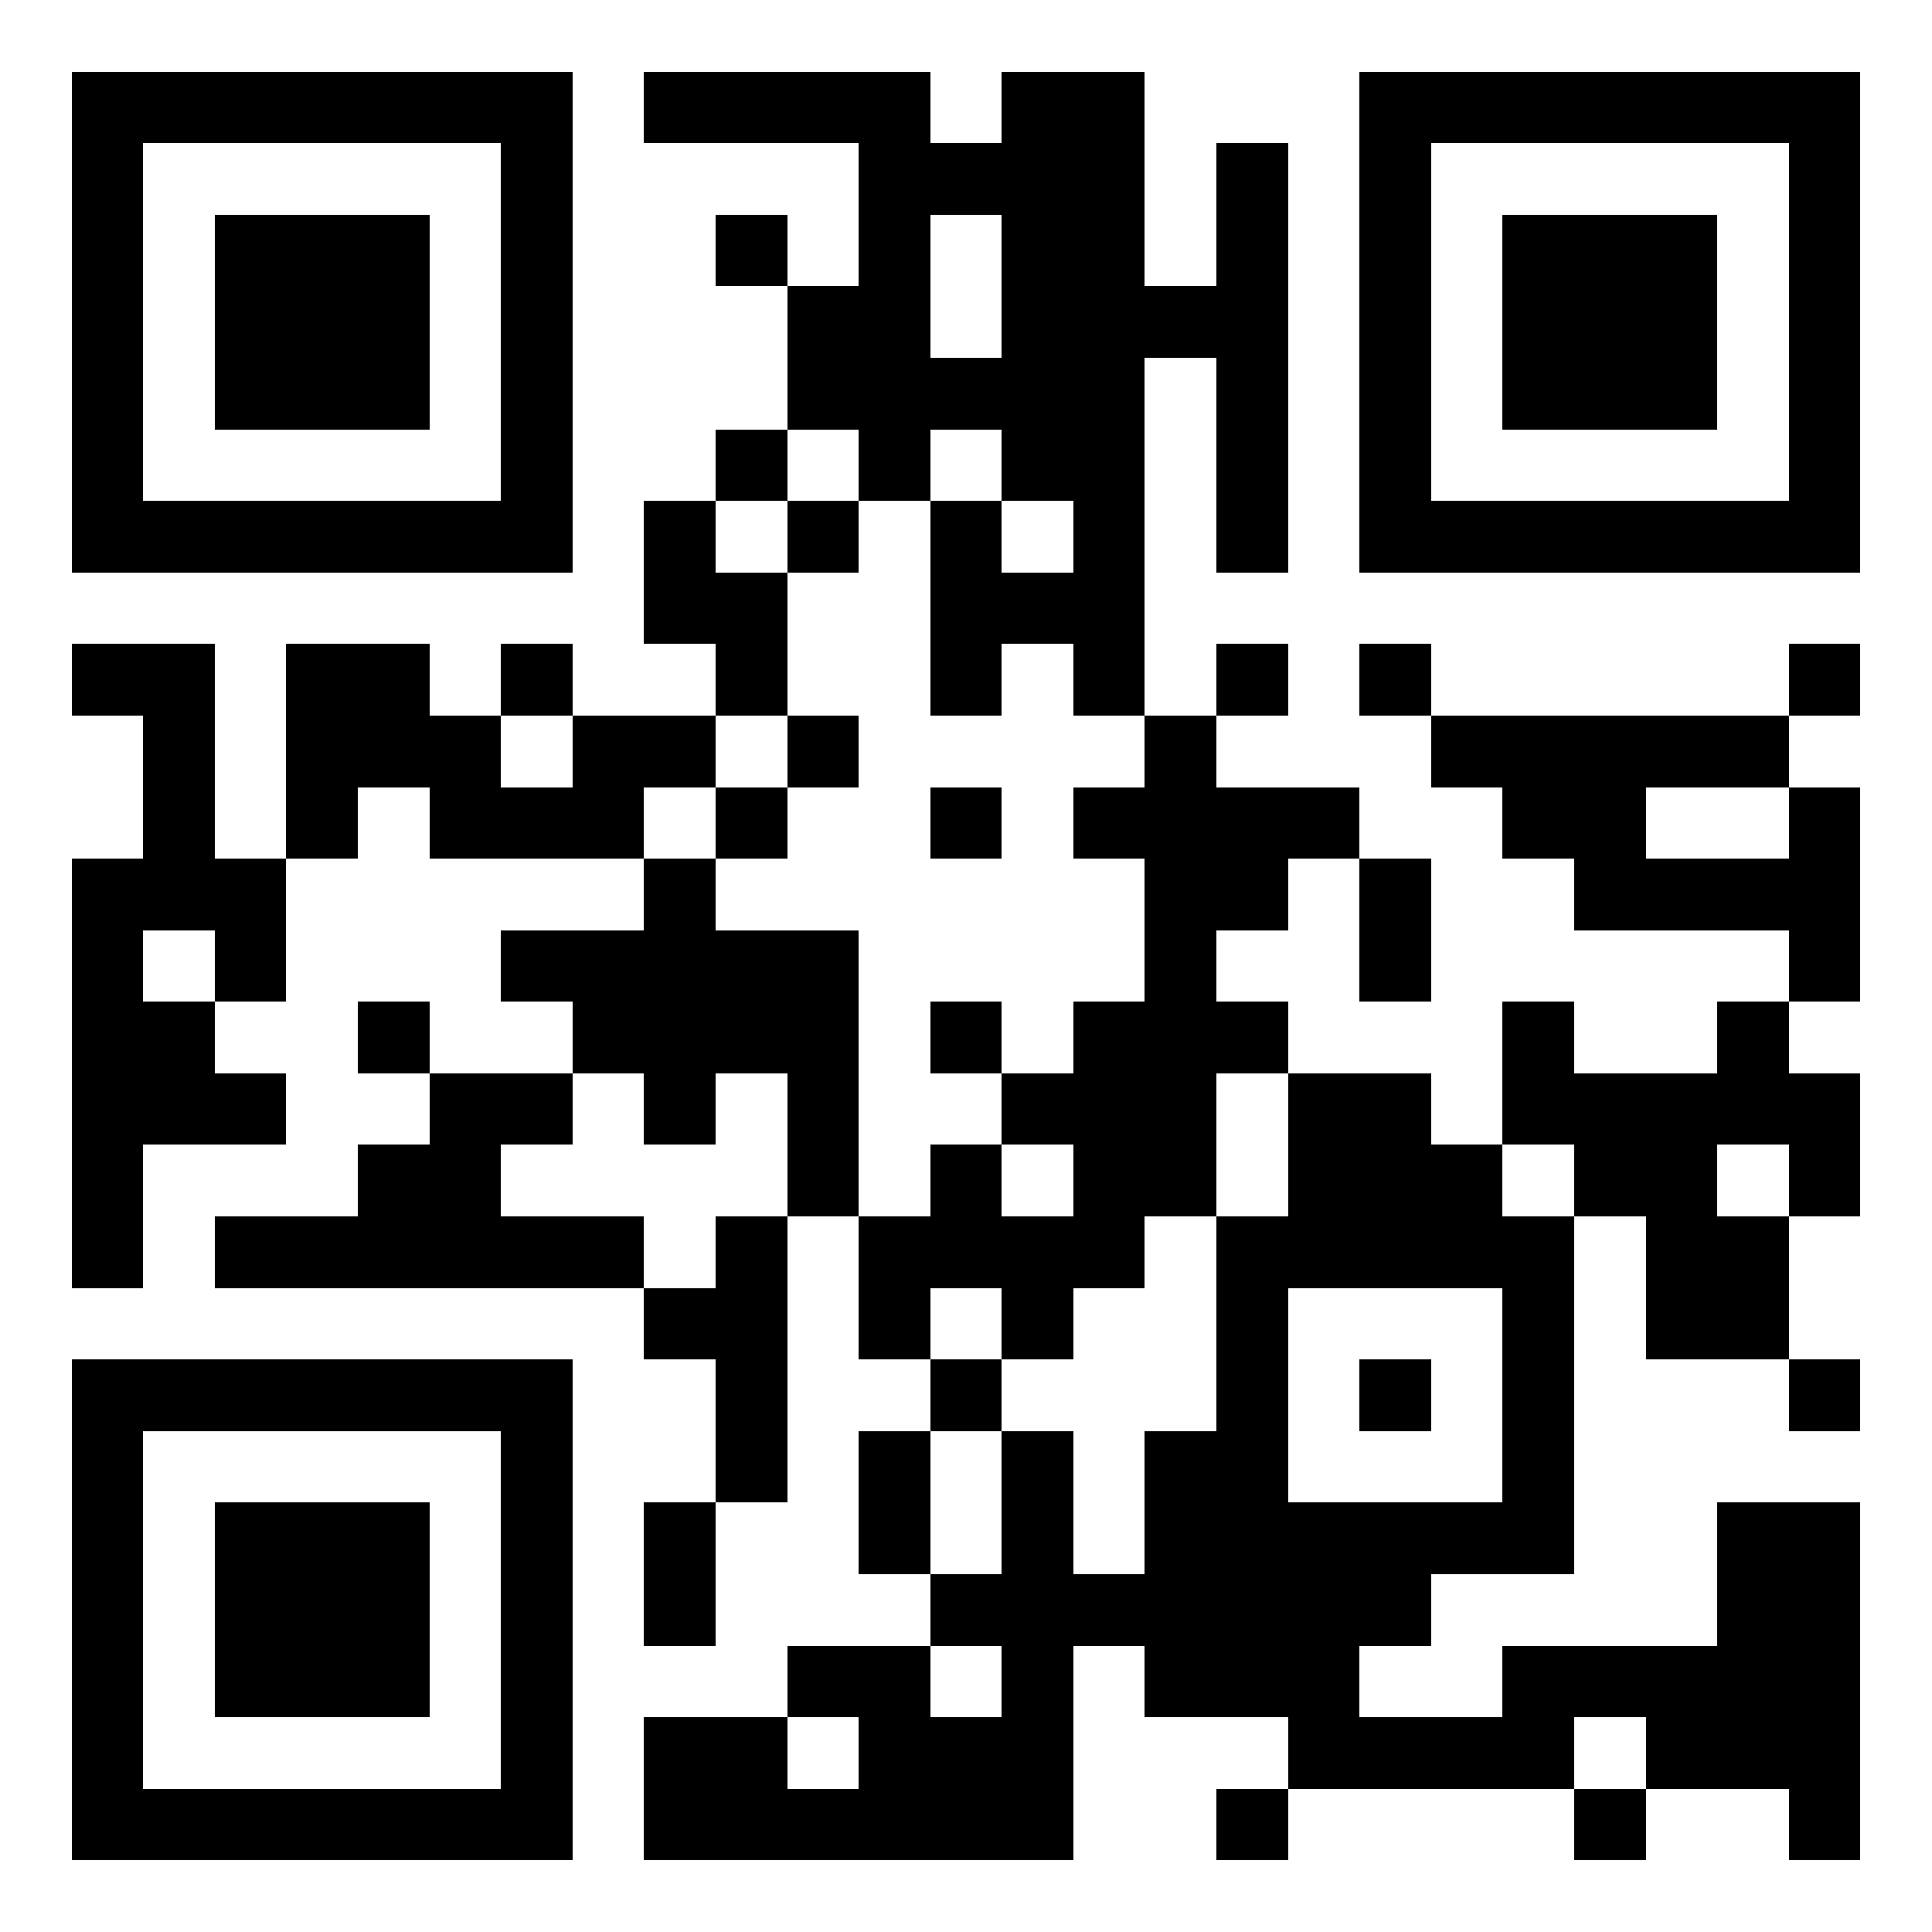 <svg width="180" height="180" viewBox="-1 -1 27 27" xmlns="http://www.w3.org/2000/svg" xmlns:xlink="http://www.w3.org/1999/xlink" shape-rendering="crispEdges" id="qr code">
<rect id="qr background" fill-opacity="1" fill="rgb(255, 255, 255)" x="-1" y="-1" width="27" height="27"></rect><path fill-opacity="1" fill="rgb(0, 0, 0)" id="qr dark pixels" fill-rule="evenodd" d="M 8 0 L 12 0 L 12 1 L 13 1 L 13 0 L 15 0 L 15 3 L 16 3 L 16 1 L 17 1 L 17 7 L 16 7 L 16 4 L 15 4 L 15 9 L 14 9 L 14 8 L 13 8 L 13 9 L 12 9 L 12 6 L 13 6 L 13 7 L 14 7 L 14 6 L 13 6 L 13 5 L 12 5 L 12 6 L 11 6 L 11 5 L 10 5 L 10 3 L 11 3 L 11 1 L 8 1 zM 12 2 L 13 2 L 13 4 L 12 4 z M 9 2 L 10 2 L 10 3 L 9 3 z M 9 5 L 10 5 L 10 6 L 9 6 z M 8 6 L 9 6 L 9 7 L 10 7 L 10 9 L 9 9 L 9 8 L 8 8 z M 10 6 L 11 6 L 11 7 L 10 7 z M 0 8 L 2 8 L 2 11 L 3 11 L 3 13 L 2 13 L 2 12 L 1 12 L 1 13 L 2 13 L 2 14 L 3 14 L 3 15 L 1 15 L 1 17 L 0 17 L 0 11 L 1 11 L 1 9 L 0 9 z M 3 8 L 5 8 L 5 9 L 6 9 L 6 10 L 7 10 L 7 9 L 9 9 L 9 10 L 8 10 L 8 11 L 5 11 L 5 10 L 4 10 L 4 11 L 3 11 z M 6 8 L 7 8 L 7 9 L 6 9 z M 16 8 L 17 8 L 17 9 L 16 9 z M 18 8 L 19 8 L 19 9 L 18 9 z M 24 8 L 25 8 L 25 9 L 24 9 z M 10 9 L 11 9 L 11 10 L 10 10 z M 15 9 L 16 9 L 16 10 L 18 10 L 18 11 L 17 11 L 17 12 L 16 12 L 16 13 L 17 13 L 17 14 L 16 14 L 16 16 L 15 16 L 15 17 L 14 17 L 14 18 L 13 18 L 13 17 L 12 17 L 12 18 L 11 18 L 11 16 L 12 16 L 12 15 L 13 15 L 13 16 L 14 16 L 14 15 L 13 15 L 13 14 L 14 14 L 14 13 L 15 13 L 15 11 L 14 11 L 14 10 L 15 10 z M 19 9 L 24 9 L 24 10 L 22 10 L 22 11 L 24 11 L 24 10 L 25 10 L 25 13 L 24 13 L 24 12 L 21 12 L 21 11 L 20 11 L 20 10 L 19 10 z M 9 10 L 10 10 L 10 11 L 9 11 z M 12 10 L 13 10 L 13 11 L 12 11 z M 8 11 L 9 11 L 9 12 L 11 12 L 11 16 L 10 16 L 10 14 L 9 14 L 9 15 L 8 15 L 8 14 L 7 14 L 7 13 L 6 13 L 6 12 L 8 12 z M 18 11 L 19 11 L 19 13 L 18 13 z M 4 13 L 5 13 L 5 14 L 4 14 z M 12 13 L 13 13 L 13 14 L 12 14 z M 20 13 L 21 13 L 21 14 L 23 14 L 23 13 L 24 13 L 24 14 L 25 14 L 25 16 L 24 16 L 24 15 L 23 15 L 23 16 L 24 16 L 24 18 L 22 18 L 22 16 L 21 16 L 21 15 L 20 15 z M 5 14 L 7 14 L 7 15 L 6 15 L 6 16 L 8 16 L 8 17 L 2 17 L 2 16 L 4 16 L 4 15 L 5 15 z M 17 14 L 19 14 L 19 15 L 20 15 L 20 16 L 21 16 L 21 21 L 19 21 L 19 22 L 18 22 L 18 23 L 20 23 L 20 22 L 23 22 L 23 20 L 25 20 L 25 25 L 24 25 L 24 24 L 22 24 L 22 23 L 21 23 L 21 24 L 17 24 L 17 23 L 15 23 L 15 22 L 14 22 L 14 25 L 8 25 L 8 23 L 10 23 L 10 24 L 11 24 L 11 23 L 10 23 L 10 22 L 12 22 L 12 23 L 13 23 L 13 22 L 12 22 L 12 21 L 13 21 L 13 19 L 14 19 L 14 21 L 15 21 L 15 19 L 16 19 L 16 16 L 17 16 zM 17 17 L 20 17 L 20 20 L 17 20 z M 9 16 L 10 16 L 10 20 L 9 20 L 9 18 L 8 18 L 8 17 L 9 17 z M 12 18 L 13 18 L 13 19 L 12 19 z M 18 18 L 19 18 L 19 19 L 18 19 z M 24 18 L 25 18 L 25 19 L 24 19 z M 11 19 L 12 19 L 12 21 L 11 21 z M 8 20 L 9 20 L 9 22 L 8 22 z M 16 24 L 17 24 L 17 25 L 16 25 z M 21 24 L 22 24 L 22 25 L 21 25 z"></path><path id="qr squares" d="M0,0h7h0v0v7v0h0h-7h0v0v-7v0h0zM1,1h5h0v0v5v0h0h-5h0v0v-5v0h0zM2,2h3h0v0v3v0h0h-3h0v0v-3v0h0z M18,0h7h0v0v7v0h0h-7h0v0v-7v0h0zM19,1h5h0v0v5v0h0h-5h0v0v-5v0h0zM20,2h3h0v0v3v0h0h-3h0v0v-3v0h0z M0,18h7h0v0v7v0h0h-7h0v0v-7v0h0zM1,19h5h0v0v5v0h0h-5h0v0v-5v0h0zM2,20h3h0v0v3v0h0h-3h0v0v-3v0h0z" fill-rule="evenodd" fill-opacity="1" fill="rgb(0, 0, 0)"></path>
</svg>
